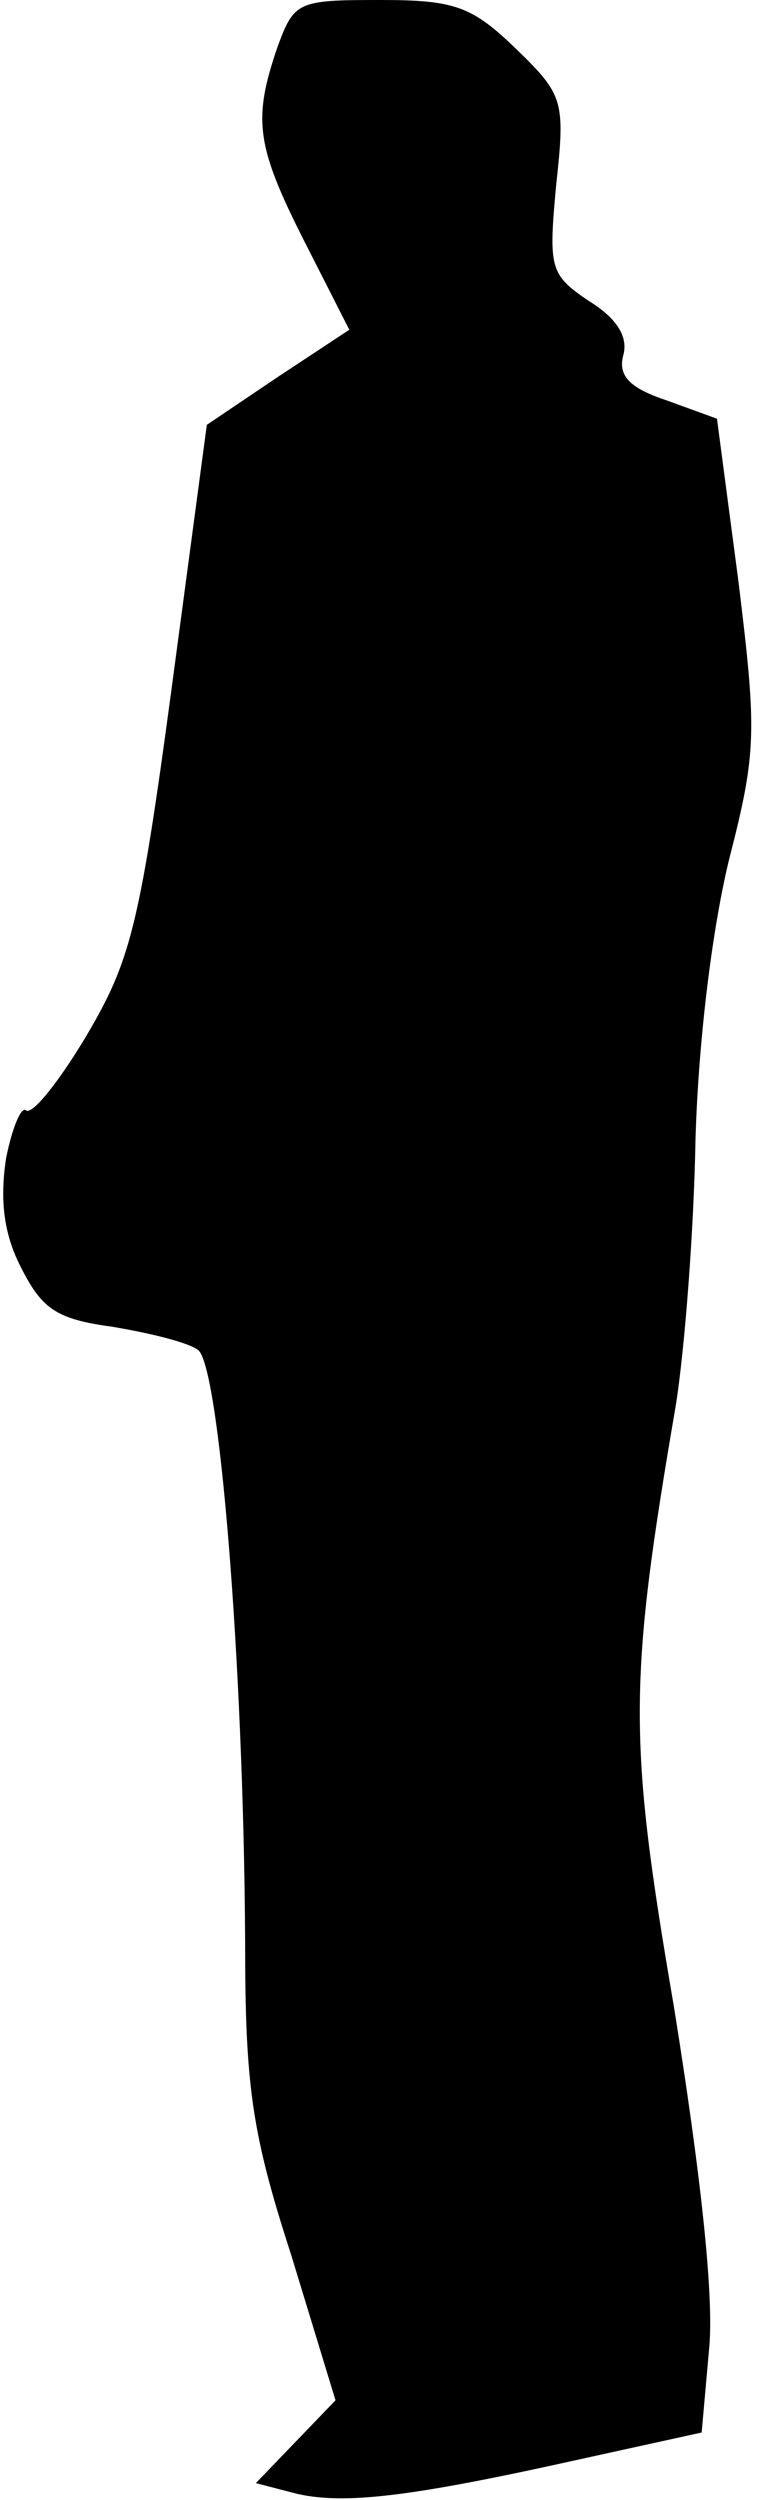 <?xml version="1.0" standalone="no"?>
<!DOCTYPE svg PUBLIC "-//W3C//DTD SVG 20010904//EN"
 "http://www.w3.org/TR/2001/REC-SVG-20010904/DTD/svg10.dtd">
<svg version="1.0" xmlns="http://www.w3.org/2000/svg"
 width="50pt" height="163pt" viewBox="0 0 50 163"
 preserveAspectRatio="xMidYMid meet">
<g transform="translate(0,163) scale(0.1,-0.1)"
fill="#000000" stroke="none">
<path fill="#000000" stroke="none" d="M181 1599 c-16 -47 -14 -64 18 -127
l29 -57 -47 -31 -46 -31 -23 -172 c-21 -156 -27 -178 -56 -227 -18 -30 -35
-51 -39 -48 -3 3 -9 -11 -13 -31 -4 -26 -2 -48 9 -70 14 -28 23 -35 60 -40 24
-4 49 -10 56 -15 14 -8 30 -204 31 -385 0 -94 4 -125 30 -205 l29 -95 -26 -27
-26 -27 27 -7 c31 -7 74 -2 182 22 l82 18 5 56 c3 35 -6 115 -23 221 -30 175
-30 211 1 392 6 37 12 116 13 175 2 65 11 137 22 182 18 70 18 83 6 181 l-14
106 -33 12 c-24 8 -32 16 -28 30 3 12 -5 24 -23 35 -25 17 -26 21 -21 75 6 55
5 59 -26 89 -29 28 -40 32 -89 32 -54 0 -56 -1 -67 -31z"/>
</g>
</svg>
